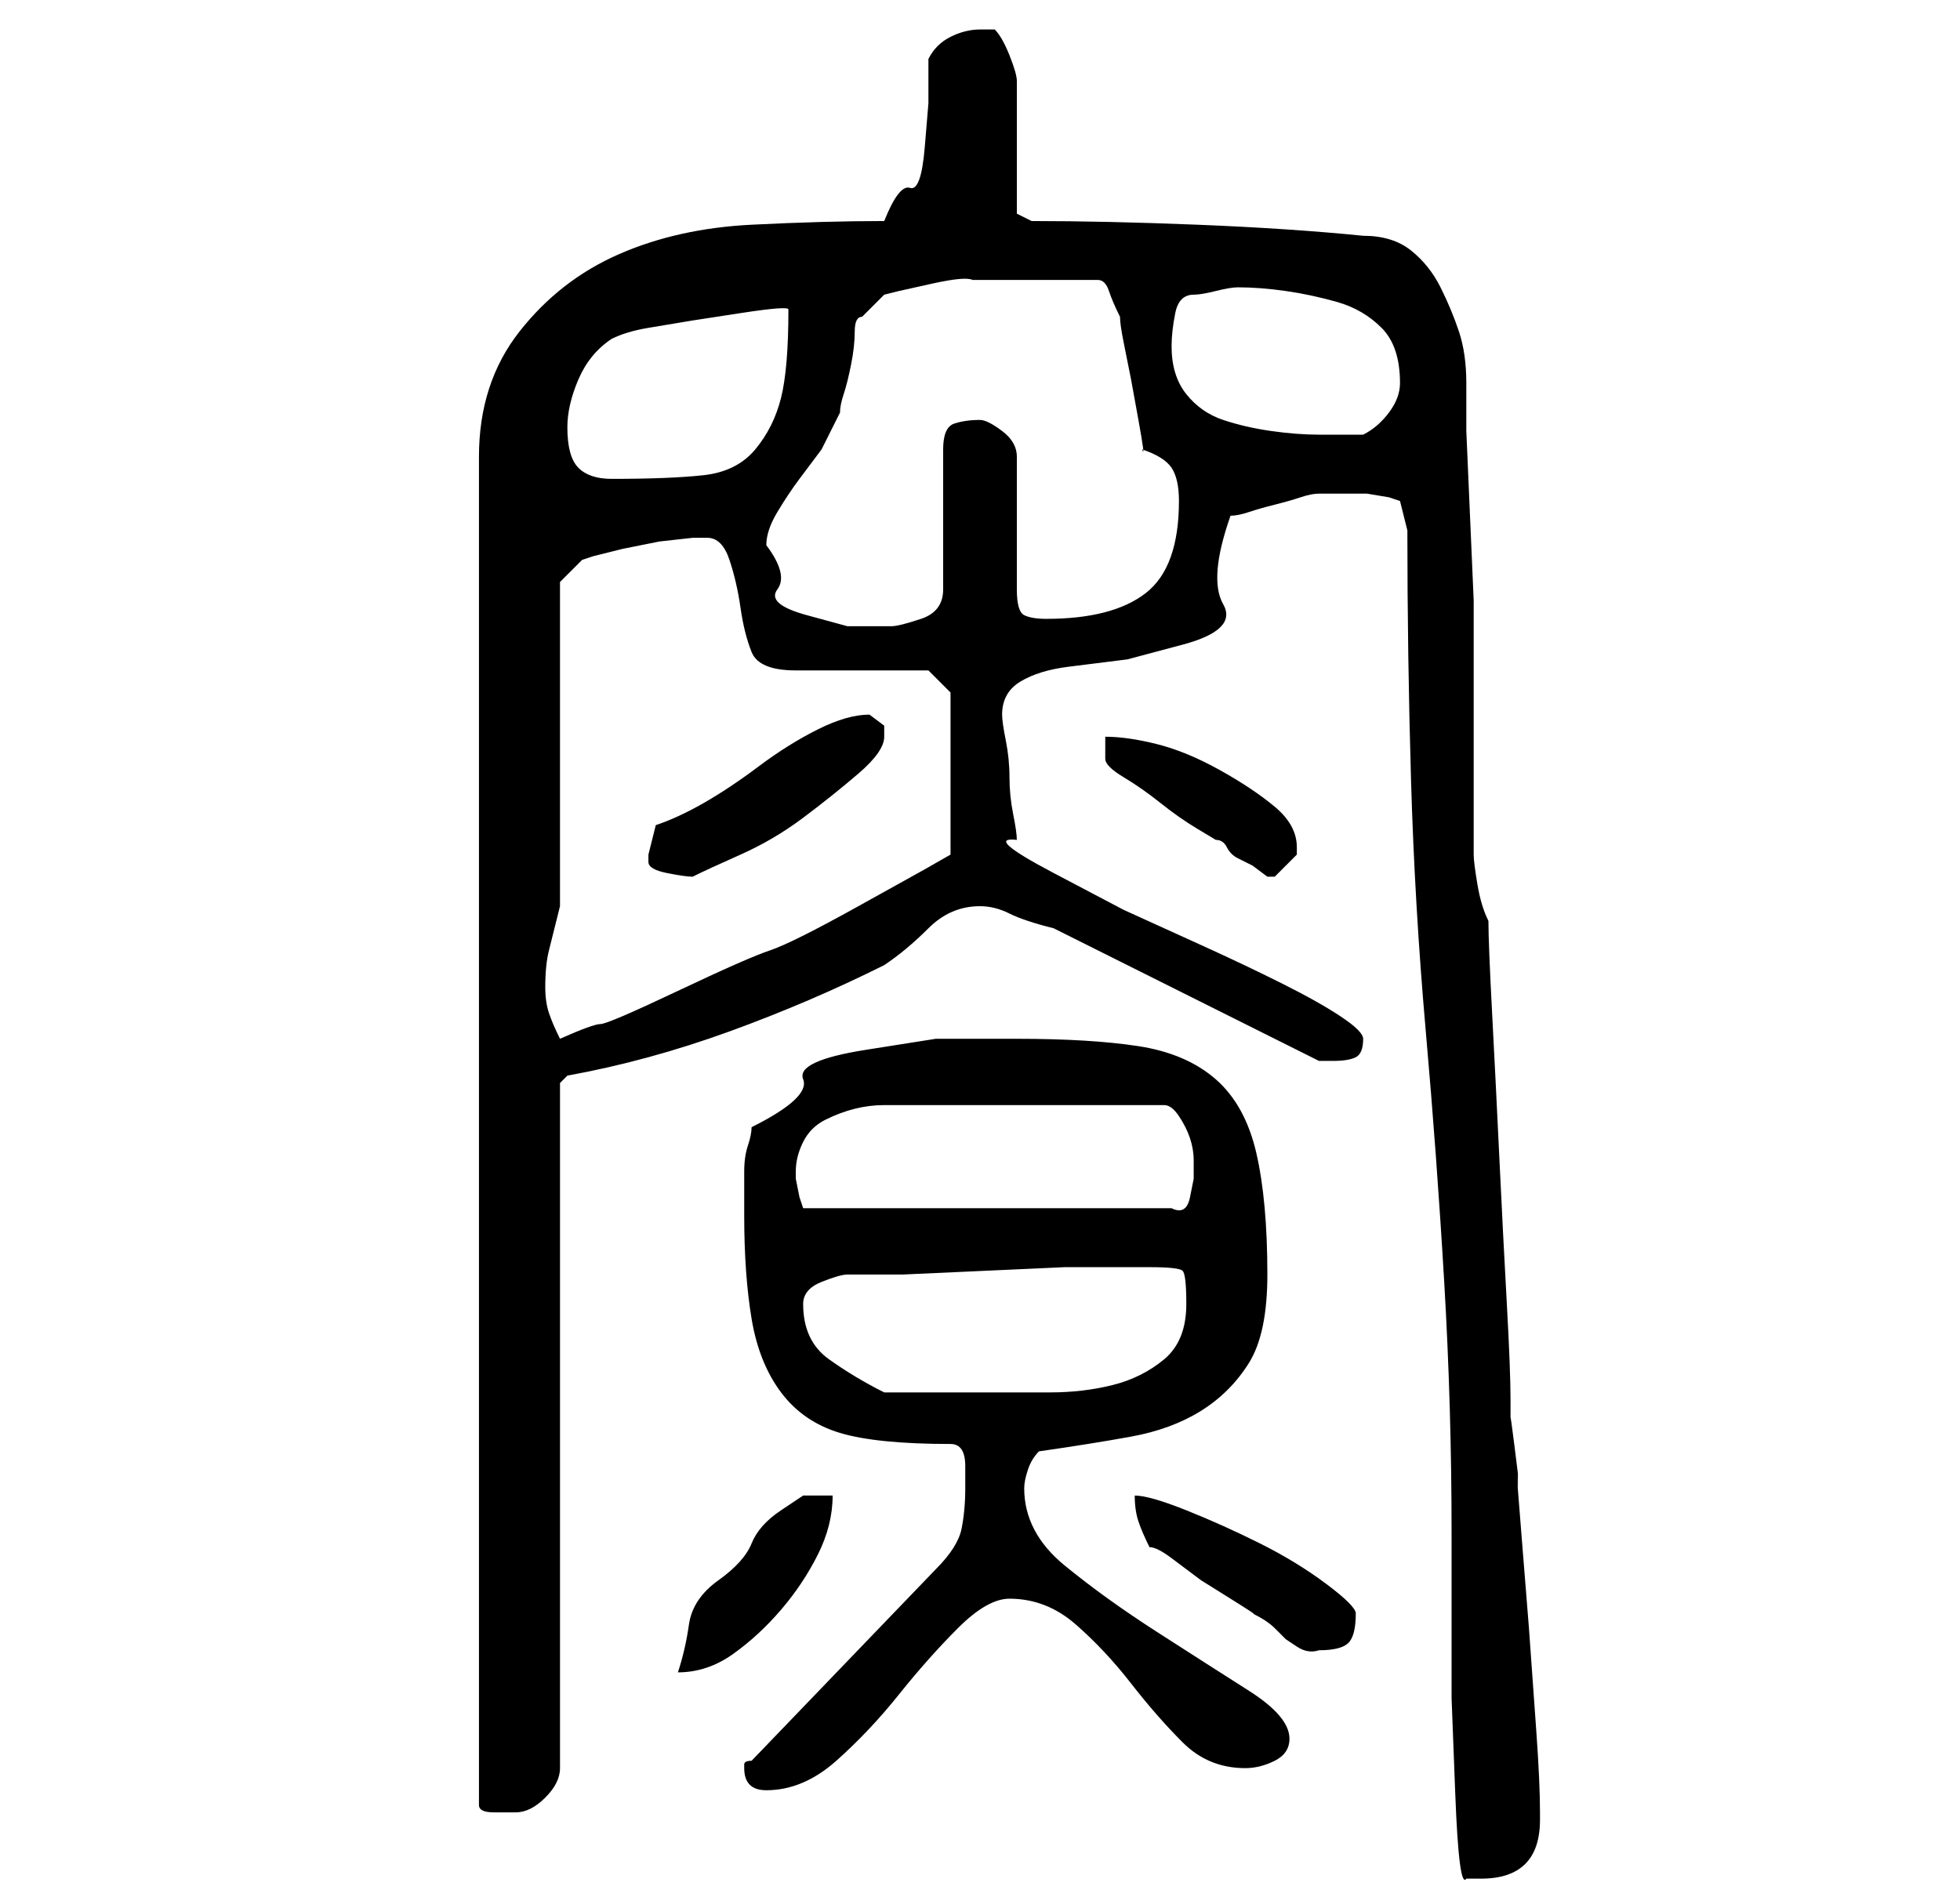 <?xml version="1.0" standalone="no"?>
<!DOCTYPE svg PUBLIC "-//W3C//DTD SVG 1.1//EN" "http://www.w3.org/Graphics/SVG/1.1/DTD/svg11.dtd" >
<svg xmlns="http://www.w3.org/2000/svg" xmlns:xlink="http://www.w3.org/1999/xlink" version="1.1" viewBox="-10 0 266 256">
   <path fill="currentColor"
d="M181 72q0 17 0.5 34t2 34t2.5 34t1 34v10.5v12t0.5 13t1.5 11.5h2q4 0 6 -2t2 -6v-1q0 -4 -0.5 -11l-1 -14t-1 -12.5t-0.5 -6.5v-2t-0.5 -4t-0.5 -3.5v-2.5q0 -4 -0.5 -13t-1 -19.5t-1 -20t-0.5 -12.5q-1 -2 -1.5 -5t-0.5 -4v-6v-8v-9v-5v-6.5t-0.5 -11.5t-0.5 -11.5
v-6.5q0 -4 -1 -7t-2.5 -6t-4 -5t-6.5 -2q-10 -1 -22.5 -1.5t-22.5 -0.5l-2 -1v-18q0 -1 -1 -3.5t-2 -3.5h-2q-2 0 -4 1t-3 3v6t-0.5 6t-2 5.5t-3.5 4.5q-8 0 -18 0.5t-18 4t-13.5 10.5t-5.5 17v183q0 1 2 1h3q2 0 4 -2t2 -4v-93l0.5 -0.5l0.5 -0.5q11 -2 22 -6t21 -9
q3 -2 6 -5t7 -3q2 0 4 1t6 2l7 3.5l11 5.5l11 5.5l7 3.5h2q2 0 3 -0.5t1 -2.5q0 -1 -3 -3t-8 -4.5t-10.5 -5l-11 -5t-9.5 -5t-5 -4.5q0 -1 -0.5 -3.5t-0.5 -5t-0.5 -5t-0.5 -3.5q0 -3 2.5 -4.5t6.5 -2l8 -1t7.5 -2t5.5 -5.5t1 -12q1 0 2.5 -0.5t3.5 -1t3.5 -1t2.5 -0.5h3
h3.5t3 0.5l1.5 0.5zM91 240q0 3 3 3q5 0 9.5 -4t8.5 -9t8 -9t7 -4q5 0 9 3.5t7.5 8t7 8t8.5 3.5q2 0 4 -1t2 -3q0 -3 -5.5 -6.5t-12.5 -8t-12.5 -9t-5.5 -10.5q0 -1 0.5 -2.5t1.5 -2.5q7 -1 12.5 -2t9.5 -3.5t6.5 -6.5t2.5 -12q0 -10 -1.5 -16.5t-5.5 -10t-10.5 -4.5
t-16.5 -1h-11t-9.5 1.5t-8.5 4t-7 6.5q0 1 -0.5 2.5t-0.5 3.5v4v2q0 8 1 14t4 10t8 5.5t15 1.5q2 0 2 3v3q0 3 -0.5 5.5t-3.5 5.5l-25 26q-1 0 -1 0.5v0.5zM103 203h-4t-3 2t-4 4.5t-4.5 5t-4 6t-1.5 6.5q4 0 7.5 -2.5t6.5 -6t5 -7.5t2 -8zM146 210q1 0 3 1.5l4 3t4 2.5t3 2
q2 1 3 2l1.5 1.5t1.5 1t3 0.5q3 0 4 -1t1 -4q0 -1 -4 -4t-9 -5.5t-10 -4.5t-7 -2q0 2 0.5 3.5t1.5 3.5zM99 177q0 -2 2.5 -3t3.5 -1h7.5t11 -0.5t11 -0.5h7.5h4q4 0 4.5 0.5t0.5 4.5q0 5 -3 7.5t-7 3.5t-8.5 1h-8.5h-14q-4 -2 -7.5 -4.5t-3.5 -7.5zM98 159q0 -2 1 -4t3 -3
t4 -1.5t4 -0.5h38q1 0 2 1.5t1.5 3t0.5 3v2.5t-0.5 2.5t-2.5 1.5h-50l-0.5 -1.5t-0.5 -2.5v-1zM64 134q0 -3 0.5 -5l1.5 -6v-44l3 -3l1.5 -0.5t4 -1l5 -1t4.5 -0.5h2q2 0 3 3t1.5 6.5t1.5 6t6 2.5h18l3 3v22l-3.5 2t-9 5t-12 6t-12.5 5.5t-10.5 4.5t-5.5 2q-1 -2 -1.5 -3.5
t-0.5 -3.5zM78 117q0 1 2.5 1.5t3.5 0.5q2 -1 6.5 -3t8.5 -5t7.5 -6t3.5 -5v-1.5t-2 -1.5q-3 0 -7 2t-8 5t-7.5 5t-6.5 3l-1 4v0v1zM140 100v3q0 1 2.5 2.5t5 3.5t5 3.5l2.5 1.5q1 0 1.5 1t1.5 1.5l2 1t2 1.5v0h1l2 -2l1 -1v-1q0 -3 -3 -5.5t-7.5 -5t-8.5 -3.5t-7 -1zM94 74
q0 -2 1.5 -4.5t3 -4.5l3 -4t2.5 -5q0 -1 0.5 -2.5t1 -4t0.5 -4.5t1 -2l3 -3l2 -0.5t4.5 -1t5.5 -0.5h4h7h6q1 0 1.5 1.5t1.5 3.5q0 1 0.5 3.5l1 5t1 5.5t0.5 4q3 1 4 2.5t1 4.5q0 9 -4.5 12.5t-13.5 3.5q-2 0 -3 -0.5t-1 -3.5v-18q0 -2 -2 -3.5t-3 -1.5q-2 0 -3.5 0.5
t-1.5 3.5v19q0 3 -3 4t-4 1h-6t-5.5 -1.5t-4 -3.5t-1.5 -6zM67 58q0 -3 1.5 -6.5t4.5 -5.5q2 -1 5 -1.5l6 -1t6.5 -1t6.5 -0.5q0 8 -1 12t-3.5 7t-7 3.5t-12.5 0.5q-3 0 -4.5 -1.5t-1.5 -5.5zM149 47q0 -2 0.5 -4.5t2.5 -2.5q1 0 3 -0.5t3 -0.5q3 0 6.5 0.5t7 1.5t6 3.5
t2.5 7.5q0 2 -1.5 4t-3.5 3h-2.5h-3.5q-3 0 -6.5 -0.5t-6.5 -1.5t-5 -3.5t-2 -6.5z" />
</svg>
